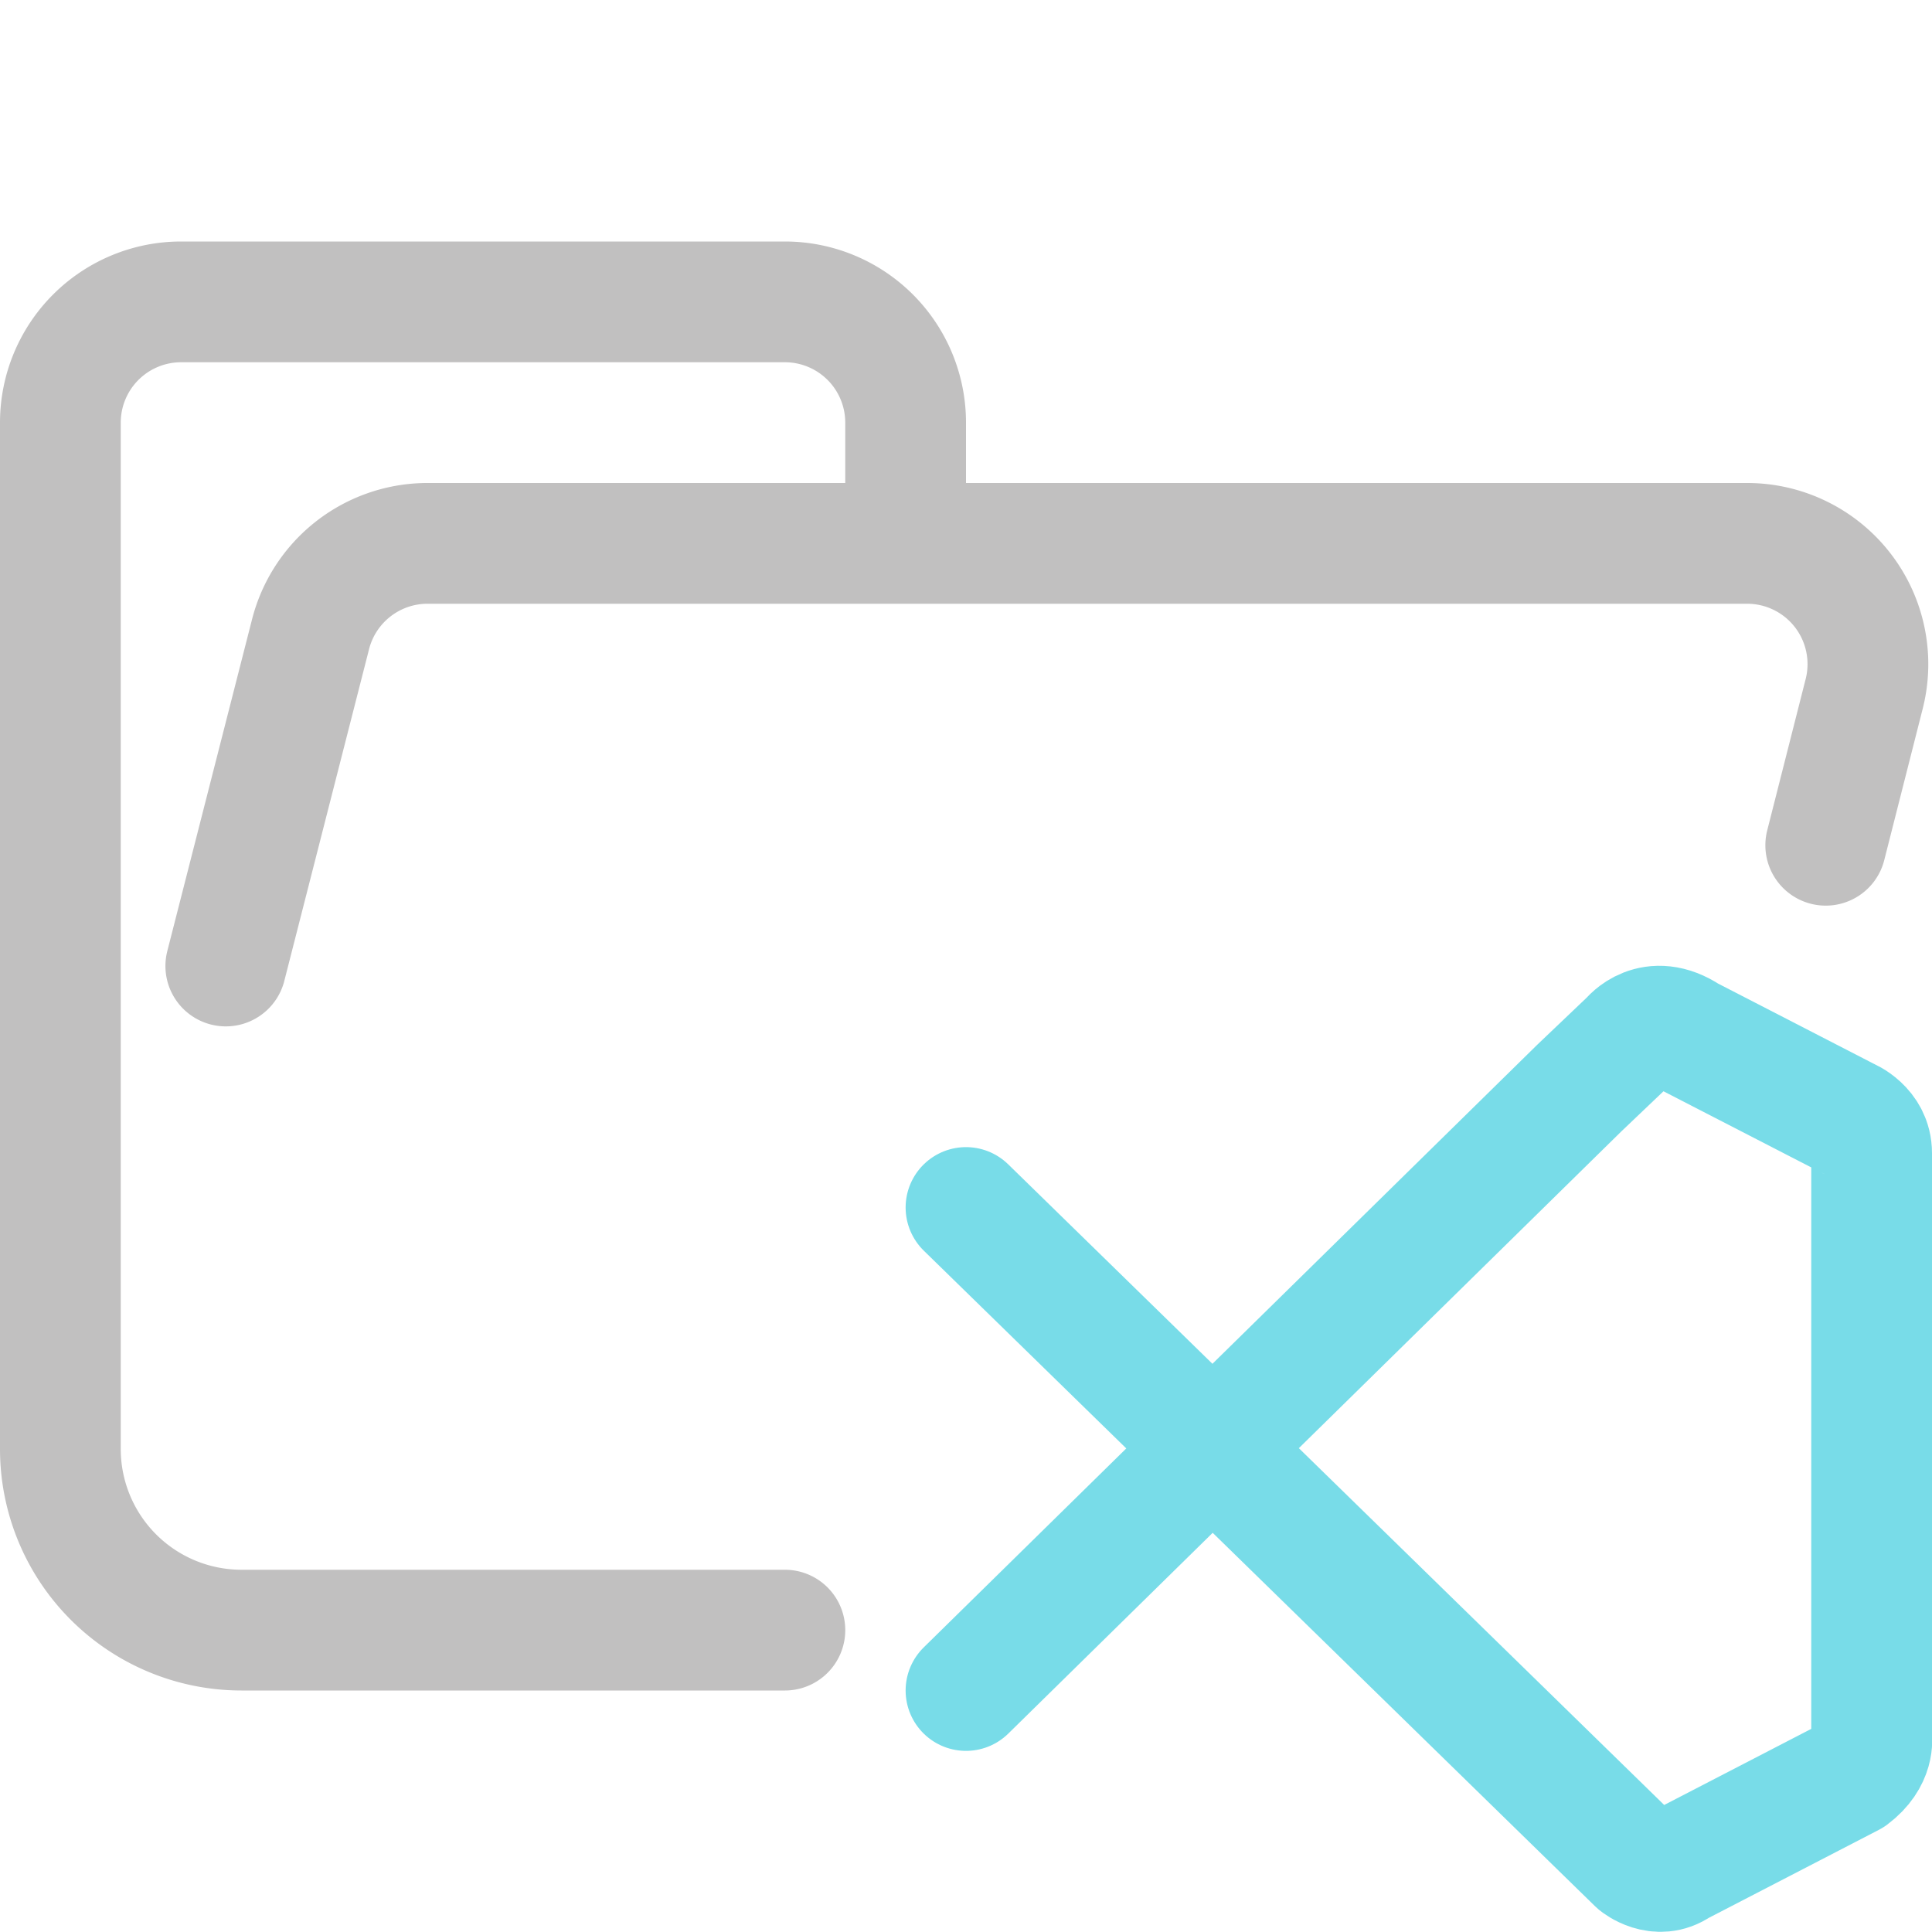 <svg xmlns="http://www.w3.org/2000/svg" width="16" height="16"><g fill="none" fill-rule="evenodd" stroke-linecap="round" stroke-linejoin="round"><path stroke="#c1c0c0" d="m1.87 8 .7-2.74a1 1 0 0 1 .96-.76h10.94a1 1 0 0 1 .97 1.24L15.12 7M6.5 13.5H2A1.5 1.5 0 0 1 .5 12V3.5a1 1 0 0 1 1-1h5a1 1 0 0 1 1 1v1"/><path stroke="#78DCE8" d="m8 10 5.56 5.43s.17.14.34.02l1.43-.74c.2-.15.17-.32.17-.32V9.55c0-.21-.2-.29-.2-.29l-1.32-.68c-.3-.2-.48.03-.48.03l-.42.4L8 14"/></g></svg>
